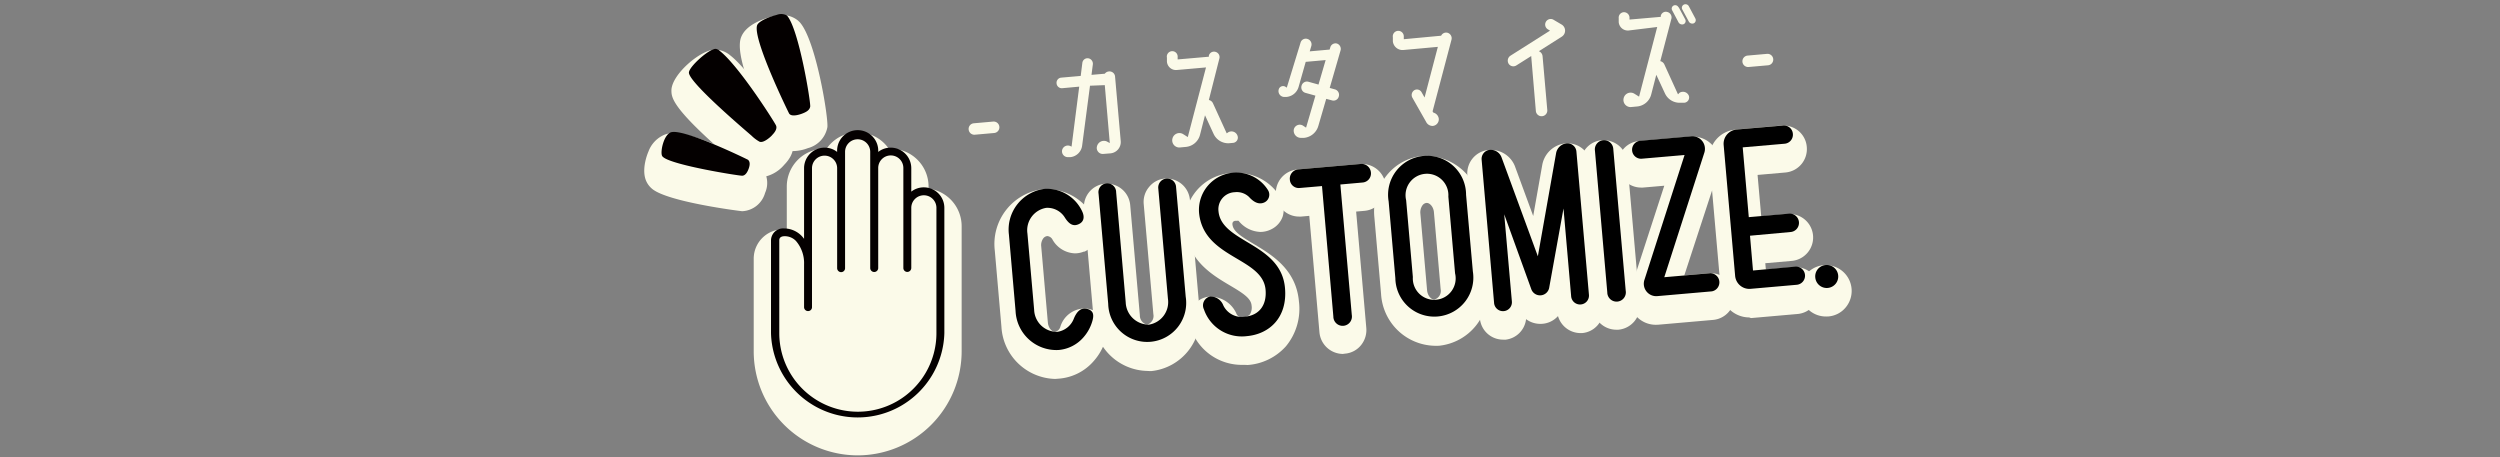 <svg id="カスタマイズ" data-name="カスタマイズ" xmlns="http://www.w3.org/2000/svg" viewBox="0 0 350 64"><rect x="0" y="0" width="350" height="64" fill="#808080" stroke="none"/><defs><style>.cls-1{fill:#fbfae9;}.cls-2{fill:#040000;}</style></defs><title>カスタマイズ</title><path class="cls-1" d="M120.07,63.75A14.57,14.57,0,0,1,105.52,49.2v-13a4.11,4.11,0,0,1,4.21-4.09h.42v-6a5.3,5.3,0,0,1,5.29-5.29h.28a5.29,5.29,0,0,1,8.71,0h.28A5.3,5.3,0,0,1,130,26.1v.31a5.3,5.3,0,0,1,4.63,5.25V49.2A14.57,14.57,0,0,1,120.07,63.75Z"/><path class="cls-1" d="M106.53,24.83a2.93,2.93,0,0,1-1.09-.21,6.63,6.63,0,0,1-1.78-1.23C93.93,15.2,94,13.69,94,12.6c.09-2.21,4-5.55,6-5.65h.14a3.39,3.39,0,0,1,2.09.8c3.12,2.45,8.28,10.71,8.56,11.32s.76,2.22-1,4A5,5,0,0,1,106.53,24.83Z"/><path class="cls-1" d="M111.11,21.15a3.17,3.17,0,0,1-2.1-.72l-.2-.18-.08-.09-.19-.23c-.07-.1-6-11.27-4.81-14.65.71-2,3.61-2.77,4.48-3a5.61,5.61,0,0,1,1.29-.16,3.4,3.4,0,0,1,2.22.76l.24.23c2.28,2.51,4.05,13.46,3.87,14.72a3.73,3.73,0,0,1-2.73,2.91A6,6,0,0,1,111.11,21.15Z"/><path class="cls-1" d="M103.9,29.57c-.09,0-10.36-1.27-12.6-3.13a3,3,0,0,1-.83-1.09c-.72-1.63.19-3.86.3-4.1a4.08,4.08,0,0,1,2.31-2.41,3.66,3.66,0,0,1,1.26-.21c3.28,0,11.68,4.27,11.74,4.32l.22.16a3.39,3.39,0,0,1,.81,3.9,3.5,3.5,0,0,1-3.2,2.56Z"/><path class="cls-2" d="M129.34,26.23a2.82,2.82,0,0,0-1.76.6V23.54a2.88,2.88,0,0,0-2.87-2.87,2.82,2.82,0,0,0-1.76.6h0a2.88,2.88,0,1,0-5.75,0h0a2.82,2.82,0,0,0-1.76-.6,2.88,2.88,0,0,0-2.87,2.87v9.9a3.45,3.45,0,0,0-2.8-1.46,1.7,1.7,0,0,0-1.83,1.67v13a12.14,12.14,0,0,0,24.27,0V29.1A2.87,2.87,0,0,0,129.34,26.23Zm1.76,20.41a11,11,0,0,1-22,0V41.79h0a.88.88,0,0,0,0-.16v-8c0-.48.46-.56.74-.56a2.15,2.15,0,0,1,1.59.66A4.74,4.74,0,0,1,112.57,37v6a.55.55,0,0,0,.56.55.54.54,0,0,0,.55-.55V37c0-.12,0-.23,0-.35a.31.31,0,0,0,0-.1v-13a1.76,1.76,0,0,1,3.52,0v14a.56.56,0,0,0,.56.55.55.55,0,0,0,.55-.55V21.26a1.76,1.76,0,0,1,3.52,0V37.52a.56.56,0,0,0,1.12,0v-14a1.76,1.76,0,0,1,3.52,0v14a.55.55,0,0,0,.55.55.56.56,0,0,0,.56-.55V29.1a1.76,1.76,0,1,1,3.52,0Z"/><path class="cls-2" d="M105.22,19c-1-.87-8.82-7.5-8.77-8.84,0-.8,2.76-3.28,3.71-3.32a.93.93,0,0,1,.61.29c2.64,2.06,7.61,9.86,7.87,10.43.16.35,0,.8-.53,1.34,0,.05-1.15,1.19-1.77.94A5,5,0,0,1,105.22,19Z"/><path class="cls-2" d="M110.57,16l-.08-.08c-.06-.09-5.17-10.5-4.49-12.39.23-.61,1.9-1.25,2.76-1.45a1.66,1.66,0,0,1,1.41.09c1.67,1.84,3.35,12.19,3.26,12.75s-.67.81-1.17,1C112.05,16,111,16.37,110.57,16Z"/><path class="cls-2" d="M92.85,22a.48.48,0,0,1-.17-.21c-.25-.58.24-2.9,1.23-3.26,1.73-.62,10.74,3.79,10.81,3.84h0c.37.32.22.9.1,1.23s-.4,1-.93,1S94.2,23.14,92.85,22Z"/><path class="cls-1" d="M147.72,53.05a7.73,7.73,0,0,1-7.52-7.31l-.93-10.67A7.74,7.74,0,0,1,146,26.48c.21,0,.41,0,.62,0a7.46,7.46,0,0,1,6.68,4.33,3.19,3.19,0,0,1-1.45,4.41l-.1,0a3.35,3.35,0,0,1-1.24.25,3.76,3.76,0,0,1-3.2-2,.93.93,0,0,0-.69-.42.82.82,0,0,0-.58.35,1.6,1.6,0,0,0-.27,1.09l.93,10.67c.07.77.58,1.3,1,1.3a1,1,0,0,0,.73-.65,3.59,3.59,0,0,1,3.34-2.62,3.23,3.23,0,0,1,.82.1,3.13,3.13,0,0,1,2.27,3.87l0,.1a7.78,7.78,0,0,1-1.74,3.29A7.17,7.17,0,0,1,148.36,53Z"/><path class="cls-1" d="M160.61,51.93a7.69,7.69,0,0,1-7.5-7.26l-1.35-15.42a3.25,3.25,0,0,1,2.93-3.53H155a3.28,3.28,0,0,1,3.23,3l1.35,15.43a1.32,1.32,0,0,0,1,1.3,1.26,1.26,0,0,0,.89-1.47l-1.35-15.42a3.22,3.22,0,0,1,.75-2.38A3.17,3.17,0,0,1,163.09,25l.27,0a3.27,3.27,0,0,1,3.23,3l1.35,15.42a7.6,7.6,0,0,1-6.74,8.53A5.83,5.83,0,0,1,160.61,51.93Z"/><path class="cls-1" d="M174,51.08a7.55,7.55,0,0,1-7.31-5.14,3.49,3.49,0,0,1,.21-2.85,3.09,3.09,0,0,1,2.2-1.54,3.24,3.24,0,0,1,.58,0,3.94,3.94,0,0,1,3.4,2.32.81.81,0,0,0,.88.54h.2A1.19,1.19,0,0,0,175,44a1.86,1.86,0,0,0,.22-1.25c-.09-1-1.22-1.72-3.05-2.8-2.46-1.46-5.83-3.45-6.26-7.93a7,7,0,0,1,6.54-7.8l.7,0a7,7,0,0,1,6.13,3.44,3.47,3.47,0,0,1,.31,2.61A3.13,3.13,0,0,1,178,32.09a3.41,3.41,0,0,1-1.55.38,4.09,4.09,0,0,1-3.05-1.56s0,0,0,0a1.33,1.33,0,0,0-.26,0H173a.51.51,0,0,0-.37.15.49.49,0,0,0-.09.35c.09,1,1.22,1.69,3.06,2.79,2.47,1.49,5.86,3.52,6.25,8a8.23,8.23,0,0,1-1.82,6.28,7.92,7.92,0,0,1-5.36,2.62Q174.34,51.08,174,51.08Z"/><path class="cls-1" d="M188,49.55a3.32,3.32,0,0,1-3.28-3.06l-1.42-16.27-1.14.1h-.29a3.25,3.25,0,0,1-3.24-3,3.29,3.29,0,0,1,3-3.59l8.83-.77h.28a3.32,3.32,0,0,1,3.26,3,3.27,3.27,0,0,1-3,3.56l-1.14.1,1.42,16.27a3.36,3.36,0,0,1-.71,2.4,3.21,3.21,0,0,1-2.28,1.22Z"/><path class="cls-1" d="M200.86,48.41a7.7,7.7,0,0,1-7.51-7.26l-.94-10.76a8.1,8.1,0,0,1,1.76-5.88,7.3,7.3,0,0,1,5-2.68l.59,0a7.72,7.72,0,0,1,7.54,7.28l.94,10.76a7.61,7.61,0,0,1-6.74,8.53A5.83,5.83,0,0,1,200.86,48.41Zm-1.16-20a.81.81,0,0,0-.57.36,1.71,1.71,0,0,0-.28,1.11l.94,10.75c.07.78.59,1.31,1,1.31a1.25,1.25,0,0,0,.9-1.47l-.94-10.76c-.07-.78-.59-1.3-1-1.3Z"/><path class="cls-1" d="M210.43,47.55a3.26,3.26,0,0,1-3.25-3l-1.75-20a3.29,3.29,0,0,1,3-3.56h.31a3.6,3.6,0,0,1,3.41,2.45l2.5,6.8,1.27-7.17a3.69,3.69,0,0,1,3.27-3h.29a3.26,3.26,0,0,1,3.25,3l1.74,20a3.26,3.26,0,0,1-.72,2.36,3.22,3.22,0,0,1-2.24,1.2h-.27a3.29,3.29,0,0,1-3.12-2.38,3.26,3.26,0,0,1-2.47,1.09,3.3,3.3,0,0,1-2-.66,3.26,3.26,0,0,1-2.92,2.88Z"/><path class="cls-1" d="M226.31,46.16A3.3,3.3,0,0,1,223,43.1l-1.74-19.84a3.41,3.41,0,0,1,.72-2.41,3.23,3.23,0,0,1,2.27-1.22h.29a3.3,3.3,0,0,1,3.28,3.06l1.74,19.84a3.3,3.3,0,0,1-3,3.63Z"/><path class="cls-1" d="M231.81,45.47a3.71,3.71,0,0,1-3-1.53,3.82,3.82,0,0,1-.53-3.42L233,26l-3,.26h-.27a3.27,3.27,0,0,1-2.5-5.34,3.21,3.21,0,0,1,2.21-1.17l7.19-.63H237a3.72,3.72,0,0,1,3,1.52,3.79,3.79,0,0,1,.56,3.37L235.8,38.56l3.43-.3h.28a3.27,3.27,0,0,1,.29,6.53l-7.66.67Z"/><path class="cls-1" d="M244.88,44.44a4,4,0,0,1-3.95-3.63l-1.61-18.35a4,4,0,0,1,3.61-4.31l6.49-.57h.29a3.24,3.24,0,0,1,3.24,3,3.29,3.29,0,0,1-3,3.57l-3.89.34.51,5.79,3.65-.32.28,0a3.29,3.29,0,0,1,.3,6.57l-3.66.32.08.89,3.89-.34.28,0a3.24,3.24,0,0,1,3.25,3,3.28,3.28,0,0,1-3,3.56l-6.5.57Z"/><path class="cls-1" d="M255.7,44.31a3.6,3.6,0,0,1-.33-7.19l.32,0A3.61,3.61,0,0,1,258.43,43,3.51,3.51,0,0,1,256,44.3Z"/><path class="cls-1" d="M255.55,39.11a1.61,1.61,0,1,1-1.41,1.75A1.59,1.59,0,0,1,255.55,39.11Z"/><path d="M151.53,29.65c.33.75.21,1.4-.5,1.73s-1.32.11-2-1a2.87,2.87,0,0,0-2.56-1.28,3.18,3.18,0,0,0-2.63,3.6l.94,10.67A3.2,3.2,0,0,0,148,46.46a2.92,2.92,0,0,0,2.34-1.86c.41-1,1-1.56,1.83-1.36s1,.72.81,1.52a5.88,5.88,0,0,1-1.29,2.46A5.18,5.18,0,0,1,148.18,49a5.72,5.72,0,0,1-6-5.46l-.93-10.67a5.75,5.75,0,0,1,5-6.43A5.46,5.46,0,0,1,151.53,29.65Z"/><path d="M166,41.55a5.46,5.46,0,1,1-10.85,1l-1.35-15.42a1.24,1.24,0,1,1,2.46-.22l1.34,15.42a3.24,3.24,0,0,0,3.25,3.12,3.2,3.2,0,0,0,2.66-3.64l-1.35-15.42a1.25,1.25,0,1,1,2.49-.21Z"/><path d="M168.55,43.31a1.27,1.27,0,0,1,.87-1.8,1.93,1.93,0,0,1,1.85,1.26,2.86,2.86,0,0,0,3,1.57c2-.18,3.1-1.6,2.91-3.78-.4-4.54-8.69-4.36-9.31-10.75a5.23,5.23,0,0,1,9.65-3.19,1.2,1.2,0,0,1-.47,1.7c-.87.43-1.63-.13-2.19-.75a2.46,2.46,0,0,0-2-.66,2.38,2.38,0,0,0-2.27,2.67C171,34,179.35,34,179.9,40.33c.36,4.09-2.15,6.45-5.36,6.73A5.6,5.6,0,0,1,168.55,43.31Z"/><path d="M191.93,24.16a1.27,1.27,0,0,1-1.15,1.39l-3.13.28,1.6,18.26a1.3,1.3,0,1,1-2.58.22l-1.59-18.26-3.13.27a1.25,1.25,0,0,1-1.37-1.17,1.3,1.3,0,0,1,1.14-1.43l8.83-.77A1.31,1.31,0,0,1,191.93,24.16Z"/><path d="M205.25,27.27,206.2,38a5.46,5.46,0,1,1-10.85.95l-.94-10.75a5.46,5.46,0,1,1,10.84-.95Zm-1.54,11-.94-10.75a3,3,0,1,0-5.91.51l.94,10.76a3,3,0,1,0,5.91-.52Z"/><path d="M219.33,20.07a1.26,1.26,0,0,1,1.37,1.18l1.75,20a1.25,1.25,0,1,1-2.49.22l-1.07-12.28-2,11.07a1.3,1.3,0,0,1-2.51.22L210.59,30l1.07,12.17a1.25,1.25,0,1,1-2.49.21l-1.74-20a1.27,1.27,0,0,1,1.14-1.4,1.62,1.62,0,0,1,1.66,1.09l5.07,13.81,2.56-14.47A1.68,1.68,0,0,1,219.33,20.07Z"/><path d="M227.6,40.7a1.3,1.3,0,1,1-2.58.23l-1.73-19.85a1.29,1.29,0,0,1,1.16-1.45,1.3,1.3,0,0,1,1.41,1.23Z"/><path d="M238.61,21.37,233,38.81l6.44-.56a1.28,1.28,0,0,1,.22,2.54l-7.67.67a1.74,1.74,0,0,1-1.76-2.31l5.61-17.45-6,.52a1.26,1.26,0,0,1-.22-2.51l7.2-.63A1.76,1.76,0,0,1,238.61,21.37Z"/><path d="M251.32,37.33a1.27,1.27,0,0,1,.22,2.54l-6.49.57a2,2,0,0,1-2.13-1.8l-1.61-18.35a2,2,0,0,1,1.79-2.15l6.49-.56A1.25,1.25,0,0,1,251,18.72a1.27,1.27,0,0,1-1.14,1.4l-5.88.51.85,9.77,5.65-.49a1.29,1.29,0,0,1,1.37,1.17,1.28,1.28,0,0,1-1.15,1.4L245,33l.42,4.87Z"/><path d="M255.55,37.11a1.61,1.61,0,1,1-1.41,1.75A1.59,1.59,0,0,1,255.55,37.11Z"/><path class="cls-1" d="M139.91,17.74a.8.8,0,0,1-.72.88l-2.72.24a.8.8,0,0,1-.86-.74.79.79,0,0,1,.72-.86l2.72-.24A.8.8,0,0,1,139.91,17.74Z"/><path class="cls-1" d="M155.27,10a.78.78,0,0,1,.84.73l.79,9a1.59,1.59,0,0,1-1.43,1.74l-1,.08a.84.84,0,0,1-.89-1.07,1,1,0,0,1,1.39-.67l.4.22-.7-8.11L152.6,12l-1.1,8.38A1.85,1.85,0,0,1,149.85,22l-.3,0a.82.82,0,0,1-.85-1,.83.83,0,0,1,1.26-.49l.06,0,1.07-8.38-2.4.22a.73.73,0,0,1-.77-.68.72.72,0,0,1,.64-.8l2.74-.24.23-1.84a.73.73,0,0,1,.82-.63A.77.77,0,0,1,153,9l-.19,1.48,1.86-.16A.8.8,0,0,1,155.27,10Z"/><path class="cls-1" d="M173.25,19a.74.74,0,0,1-.6,1l-.53.05a2.26,2.26,0,0,1-2.22-1.31l-1.2-2.6L168,18.88a2.26,2.26,0,0,1-2,1.69l-.86.08a1,1,0,0,1-1-1.24,1,1,0,0,1,1.52-.62l.63.4,2.55-9.75-4.09.36a1.27,1.27,0,0,1-1.38-1.18l0-.54A.76.76,0,1,1,164.87,8l0,.32,4.37-.38,0-.15a.74.74,0,0,1,.93-.53.76.76,0,0,1,.54.94L169.24,14a.81.81,0,0,1,.58.47l1.92,4.2.2-.14A.89.89,0,0,1,173.25,19Z"/><path class="cls-1" d="M187.15,6.09a.79.79,0,0,1,.52,1l-1.51,5.22.72.2a.79.79,0,0,1,.55,1,.76.76,0,0,1-1,.53l-.76-.2-1.1,3.78a2.32,2.32,0,0,1-2,1.68l-.44,0a1,1,0,0,1-1-1.15.85.85,0,0,1,1.29-.56l.43.28,1.31-4.48-1.4-.39a.79.79,0,0,1-.54-1,.78.78,0,0,1,.94-.56l1.43.4,1-3.43-2.79.25-1,3.52a1.94,1.94,0,0,1-1.68,1.39l-.23,0a.82.82,0,0,1-.88-1,.63.63,0,0,1,1-.39l.14.09L182.07,6a.76.76,0,0,1,1-.54.8.8,0,0,1,.51,1l-.22.73,2.79-.25.08-.27A.76.76,0,0,1,187.15,6.09Z"/><path class="cls-1" d="M202.66,4.59a.8.8,0,0,1,.54,1l-2.64,10,.12.18a1,1,0,0,1,.75.86.93.93,0,0,1-.85,1,1,1,0,0,1-.93-.58l-1.91-3.36a.79.79,0,0,1,.28-1.07.74.74,0,0,1,1,.29l.42.74,1.86-7.09L196.47,7A1.36,1.36,0,0,1,195,5.78l0-.57a.77.77,0,1,1,1.53-.14l0,.42L201.76,5A.77.77,0,0,1,202.66,4.59Z"/><path class="cls-1" d="M218.67,3.46a1,1,0,0,1,0,1.66l-3.23,2.05a.83.83,0,0,1,.52.7l.66,7.53a.8.8,0,1,1-1.6.14L214.38,8a.85.85,0,0,1,0-.16l-2.09,1.32a.78.78,0,0,1-1.09-.25.83.83,0,0,1,.26-1.11L217,4.29l-.34-.21a.78.78,0,0,1,.77-1.35Z"/><path class="cls-1" d="M235.12,13a.89.89,0,0,1,1.31.38.74.74,0,0,1-.6,1l-.52,0a2.26,2.26,0,0,1-2.22-1.31l-1.21-2.6-.71,2.75a2.25,2.25,0,0,1-2,1.69l-.86.08a1,1,0,0,1-1-1.24,1,1,0,0,1,1.52-.62l.64.4,2.54-9.75L228,4.27a1.28,1.28,0,0,1-1.38-1.18l0-.54a.76.76,0,0,1,.68-.84.78.78,0,0,1,.83.71l0,.32,4.38-.38,0-.15a.72.72,0,0,1,.92-.53.78.78,0,0,1,.55,1l-1.54,5.88A.82.82,0,0,1,233,9l1.92,4.21Zm-.11-12,.91,1.69a.49.49,0,0,1-.2.69.58.58,0,0,1-.72-.24l-.9-1.7a.48.48,0,0,1,.22-.67A.51.51,0,0,1,235,1.05Zm2.33,1.57a.5.5,0,0,1-.2.69.56.56,0,0,1-.71-.25l-.91-1.69a.49.49,0,0,1,.21-.67.53.53,0,0,1,.71.23Z"/><path class="cls-1" d="M248.25,8.26a.8.8,0,0,1-.72.88l-2.72.24a.8.8,0,0,1-.14-1.6l2.72-.24A.8.8,0,0,1,248.25,8.26Z"/></svg>